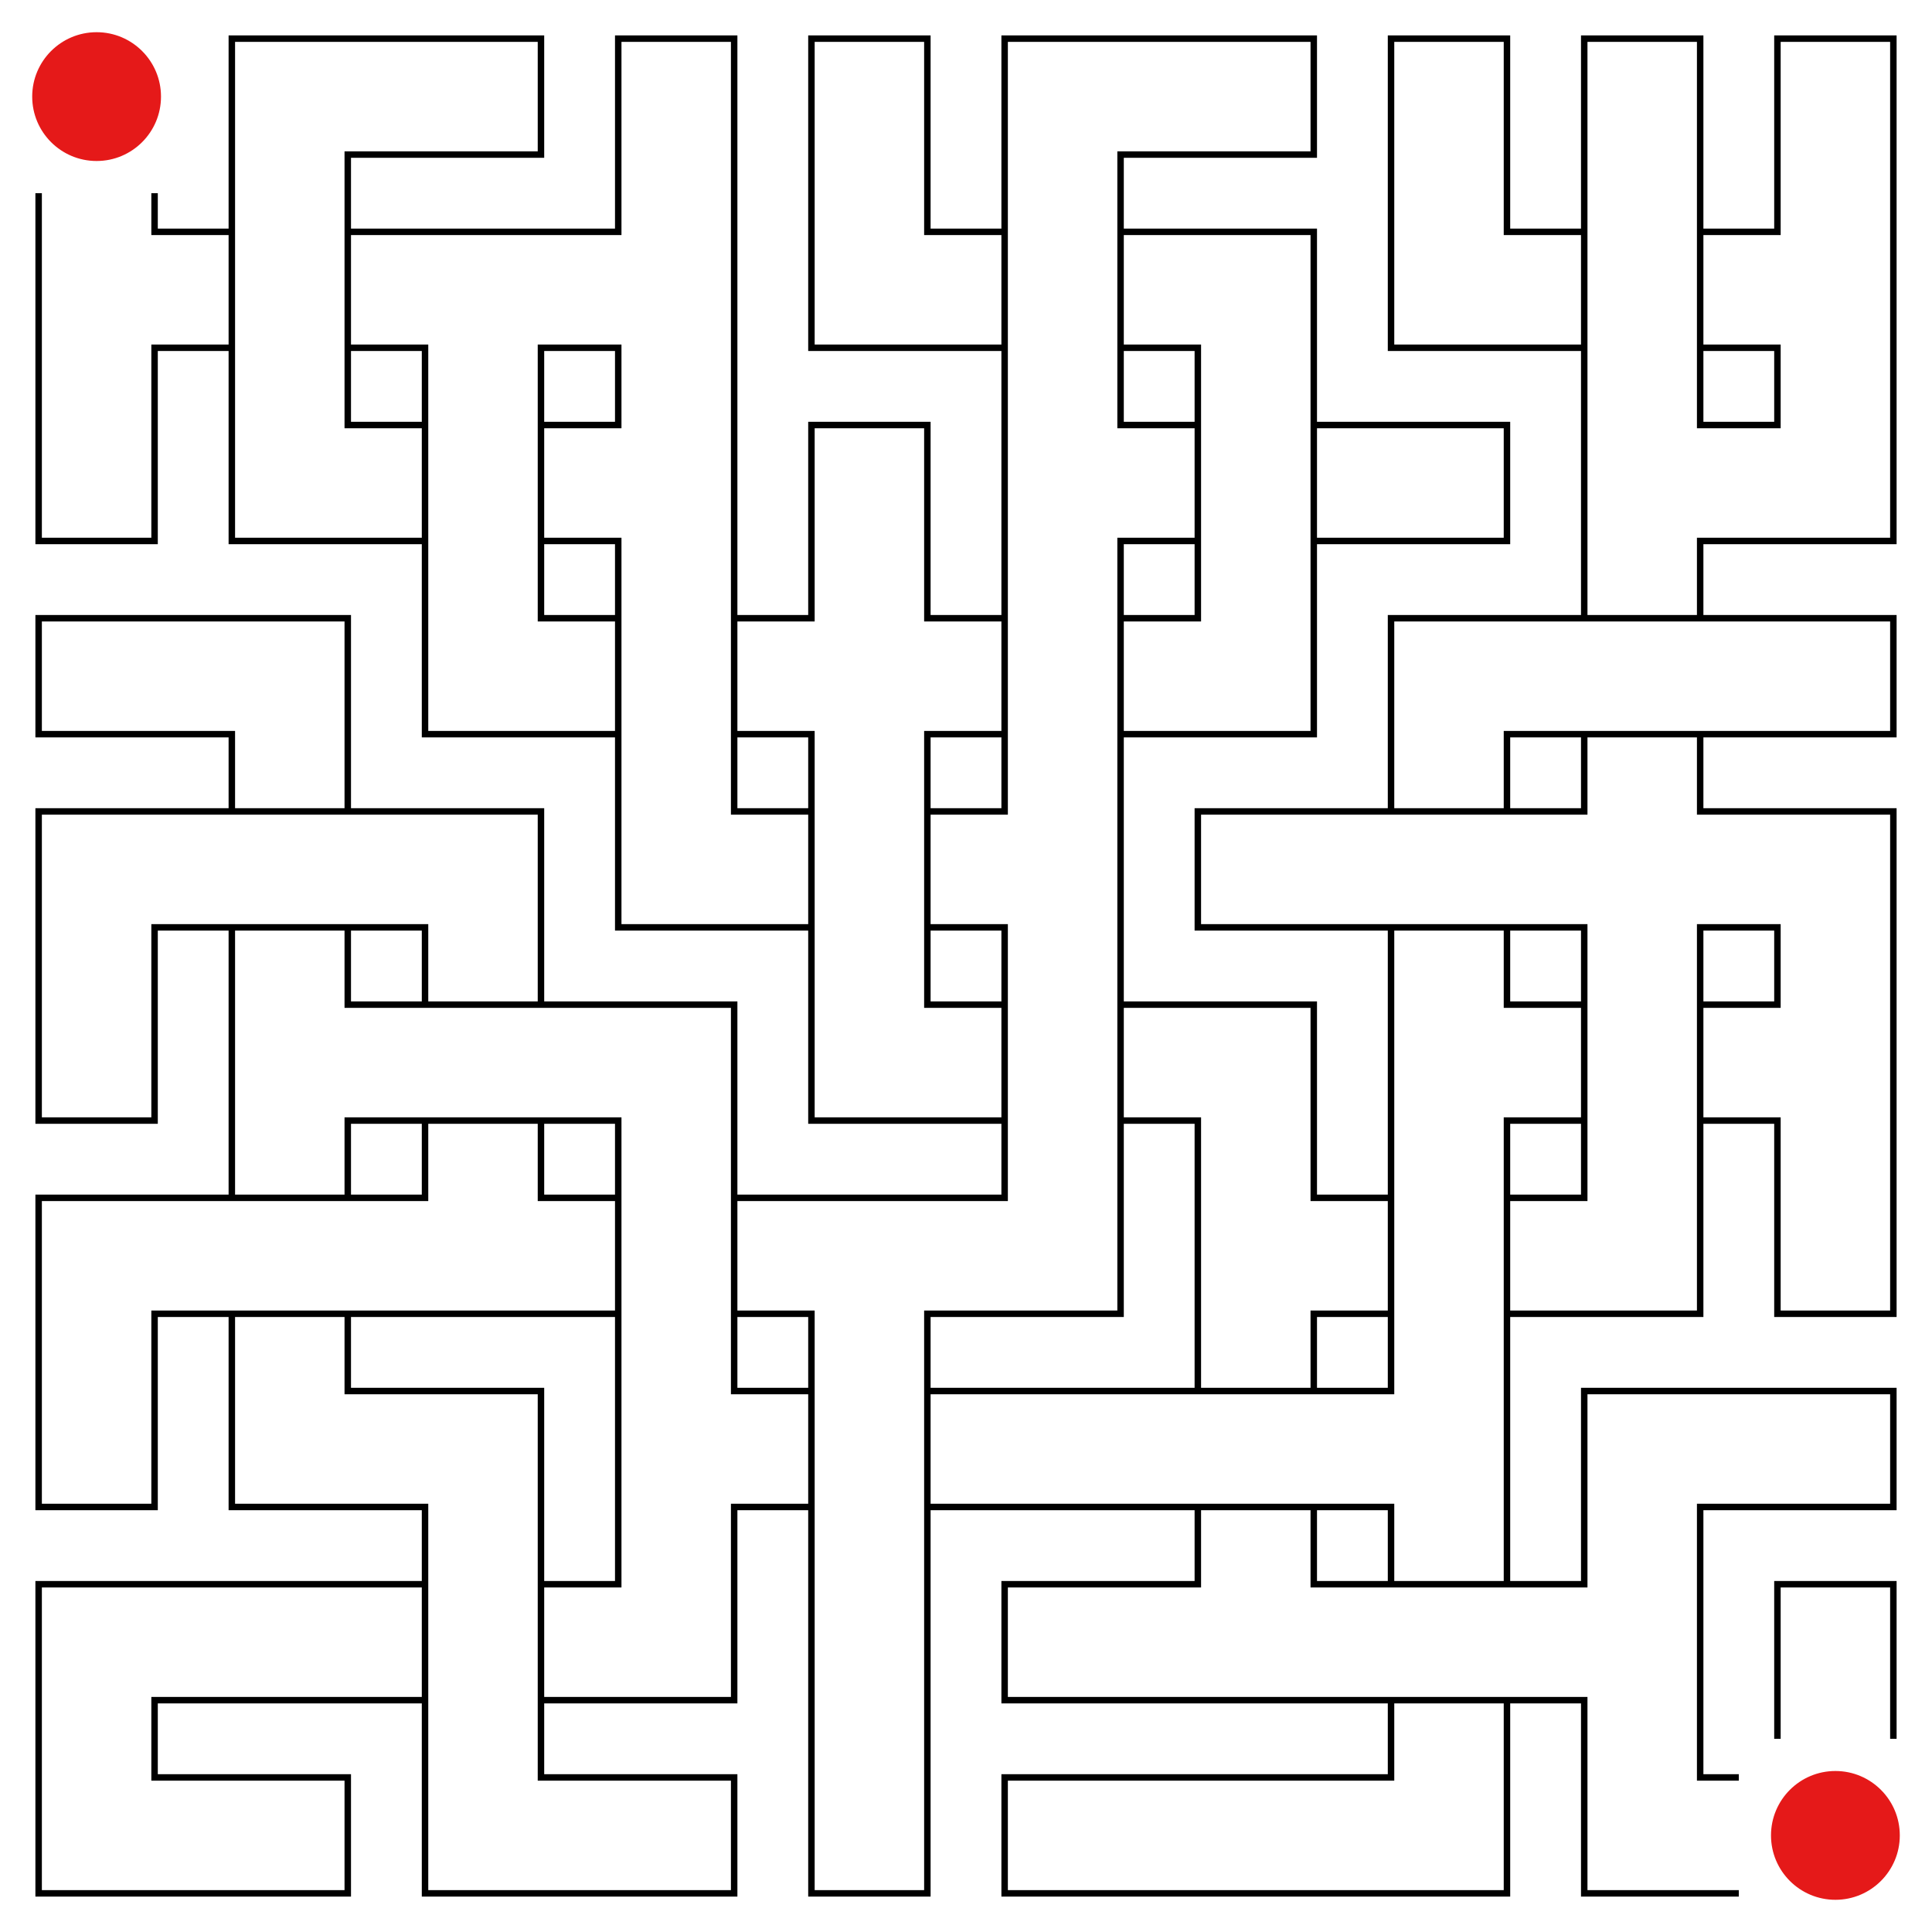 <svg id="maze" xmlns="http://www.w3.org/2000/svg" viewBox="0 0 597.6 597.6"  width="597.6px" height="597.6px" stroke-width="2" fill-opacity="0.0" stroke="black"> <path stroke-opacity="1.0" stroke-width="2" stroke="#000000" d="M 119.52 47.81 L 107.57 47.81 L 107.57 59.76 M 119.52 11.95 L 71.71 11.95 L 71.71 59.76 M 119.52 47.81 L 167.33 47.81 L 167.33 11.95 L 119.52 11.95 M 227.09 59.76 L 227.09 11.95 L 191.23 11.95 L 191.23 59.76 M 286.85 59.76 L 286.85 11.95 L 250.99 11.95 L 250.99 59.76 M 358.56 47.81 L 346.61 47.81 L 346.61 59.76 M 358.56 11.95 L 310.75 11.95 L 310.75 59.76 M 358.56 47.81 L 406.37 47.81 L 406.37 11.95 L 358.56 11.95 M 466.13 59.76 L 466.13 11.95 L 430.27 11.95 L 430.27 59.76 M 525.89 59.76 L 525.89 11.95 L 490.03 11.95 L 490.03 59.76 M 585.65 59.76 L 585.65 11.95 L 549.79 11.95 L 549.79 59.76 M 11.95 59.76 L 11.95 119.52 M 59.76 71.71 L 47.81 71.71 L 47.81 59.76 M 59.76 107.57 L 47.81 107.57 L 47.81 119.52 M 71.71 59.76 L 71.71 119.52 M 107.57 59.76 L 107.57 119.52 M 59.76 71.71 L 71.71 71.71 M 59.76 107.57 L 71.71 107.57 M 119.52 71.71 L 107.57 71.71 M 119.52 107.57 L 107.57 107.57 M 119.52 71.71 L 179.28 71.71 M 119.52 107.57 L 131.47 107.57 L 131.47 119.52 M 179.28 107.57 L 167.33 107.57 L 167.33 119.52 M 227.09 59.76 L 227.09 119.52 M 191.23 59.76 L 191.23 71.71 L 179.28 71.71 M 179.28 107.57 L 191.23 107.57 L 191.23 119.52 M 298.8 71.71 L 286.85 71.71 L 286.85 59.76 M 298.8 107.57 L 250.99 107.57 L 250.99 59.76 M 310.75 59.76 L 310.75 119.52 M 346.61 59.76 L 346.61 119.52 M 298.8 71.71 L 310.75 71.71 M 298.8 107.57 L 310.75 107.57 M 358.56 71.71 L 346.61 71.71 M 358.56 107.57 L 346.61 107.57 M 358.56 107.57 L 370.51 107.57 L 370.51 119.52 M 358.56 71.71 L 406.37 71.71 L 406.37 119.52 M 478.08 71.71 L 466.13 71.71 L 466.13 59.76 M 478.08 107.57 L 430.27 107.57 L 430.27 59.76 M 490.03 59.76 L 490.03 119.52 M 525.89 59.76 L 525.89 119.52 M 478.08 71.71 L 490.03 71.71 M 478.08 107.57 L 490.03 107.57 M 537.84 71.71 L 525.89 71.71 M 537.84 107.57 L 525.89 107.57 M 585.65 59.76 L 585.65 119.52 M 549.79 59.76 L 549.79 71.71 L 537.84 71.71 M 537.84 107.57 L 549.79 107.57 L 549.79 119.52 M 47.81 119.52 L 47.81 126.26 L 47.81 167.33 L 11.95 167.33 L 11.95 119.52 M 119.52 131.47 L 107.57 131.47 L 107.57 119.52 M 119.52 167.33 L 71.71 167.33 L 71.71 119.52 M 131.47 119.52 L 131.47 179.28 M 167.33 119.52 L 167.33 179.28 M 119.52 131.47 L 131.47 131.47 M 119.52 167.33 L 131.47 167.33 M 179.28 131.47 L 167.33 131.47 M 179.28 167.33 L 167.33 167.33 M 227.09 119.52 L 227.09 179.28 M 191.23 119.52 L 191.23 131.47 L 179.28 131.47 M 179.28 167.33 L 191.23 167.33 L 191.23 179.28 M 286.85 179.28 L 286.85 131.47 L 250.99 131.47 L 250.99 179.28 M 310.75 119.52 L 310.75 179.28 M 358.56 131.47 L 346.61 131.47 L 346.61 119.52 M 358.56 167.33 L 346.61 167.33 L 346.61 179.28 M 370.51 119.52 L 370.51 179.28 M 406.37 119.52 L 406.37 179.28 M 358.56 131.47 L 370.51 131.47 M 358.56 167.33 L 370.51 167.33 M 418.32 131.47 L 406.37 131.47 M 418.32 167.33 L 406.37 167.33 M 418.32 167.33 L 466.13 167.33 L 466.13 131.47 L 418.32 131.47 M 490.03 119.52 L 490.03 179.28 M 537.84 131.47 L 525.89 131.47 L 525.89 119.52 M 537.84 167.33 L 525.89 167.33 L 525.89 179.28 M 549.79 119.52 L 549.79 131.47 L 537.84 131.47 M 585.65 119.52 L 585.65 167.33 L 537.84 167.33 M 59.76 227.09 L 11.95 227.09 L 11.95 191.23 L 59.76 191.23 M 59.76 227.09 L 71.71 227.09 L 71.71 239.04 M 59.76 191.23 L 107.57 191.23 L 107.57 239.04 M 179.28 191.23 L 167.33 191.23 L 167.33 179.28 M 179.28 227.09 L 131.47 227.09 L 131.47 179.28 M 191.23 179.28 L 191.23 239.04 M 227.09 179.28 L 227.09 239.04 M 179.28 191.23 L 191.23 191.23 M 179.28 227.09 L 191.23 227.09 M 239.04 191.23 L 227.09 191.23 M 239.04 227.09 L 227.09 227.09 M 250.99 179.28 L 250.99 191.23 L 239.04 191.23 M 239.04 227.09 L 250.99 227.09 L 250.99 239.04 M 298.8 191.23 L 286.85 191.23 L 286.85 179.28 M 298.8 227.09 L 286.85 227.09 L 286.85 239.04 M 310.75 179.28 L 310.75 239.04 M 346.61 179.28 L 346.61 239.04 M 298.8 191.23 L 310.75 191.23 M 298.8 227.09 L 310.75 227.09 M 358.56 191.23 L 346.61 191.23 M 358.56 227.09 L 346.61 227.09 M 370.51 179.28 L 370.51 191.23 L 358.56 191.23 M 406.37 179.28 L 406.37 227.09 L 358.56 227.09 M 478.08 227.09 L 466.13 227.09 L 466.13 239.04 M 478.08 191.23 L 430.27 191.23 L 430.27 239.04 M 478.08 191.23 L 537.84 191.23 M 478.08 227.09 L 537.84 227.09 M 490.03 179.28 L 490.03 191.23 M 525.89 179.28 L 525.89 191.23 M 490.03 227.09 L 490.03 239.04 M 525.89 227.09 L 525.89 239.04 M 537.84 227.09 L 585.65 227.09 L 585.65 191.23 L 537.84 191.23 M 59.76 286.85 L 47.81 286.85 L 47.81 298.8 M 59.76 250.99 L 11.95 250.99 L 11.95 298.8 M 59.76 250.99 L 119.52 250.99 M 59.76 286.85 L 119.52 286.85 M 71.71 239.04 L 71.71 250.99 M 107.57 239.04 L 107.57 250.99 M 71.71 286.85 L 71.71 298.8 M 107.57 286.85 L 107.57 298.8 M 119.52 286.85 L 131.47 286.85 L 131.47 298.8 M 119.52 250.99 L 167.33 250.99 L 167.33 298.8 M 239.04 250.99 L 227.09 250.99 L 227.09 239.04 M 239.04 286.85 L 191.23 286.85 L 191.23 239.04 M 250.99 239.04 L 250.99 298.8 M 286.85 239.04 L 286.85 298.8 M 239.04 250.99 L 250.99 250.99 M 239.04 286.85 L 250.99 286.85 M 298.8 250.99 L 286.85 250.99 M 298.8 286.85 L 286.85 286.85 M 346.61 239.04 L 346.61 298.8 M 310.75 239.04 L 310.75 250.99 L 298.8 250.99 M 298.8 286.85 L 310.75 286.85 L 310.75 298.8 M 418.32 286.85 L 370.51 286.85 L 370.51 250.99 L 418.32 250.99 M 418.32 250.99 L 478.08 250.99 M 418.32 286.85 L 478.08 286.85 M 430.27 239.04 L 430.27 250.99 M 466.13 239.04 L 466.13 250.99 M 430.27 286.85 L 430.27 298.8 M 466.13 286.85 L 466.13 298.8 M 490.03 239.04 L 490.03 250.99 L 478.08 250.99 M 478.08 286.85 L 490.03 286.85 L 490.03 298.8 M 537.84 250.99 L 525.89 250.99 L 525.89 239.04 M 537.84 286.85 L 525.89 286.85 L 525.89 298.8 M 537.84 286.85 L 549.79 286.85 L 549.79 298.8 M 537.84 250.99 L 585.65 250.99 L 585.65 298.8 M 47.81 298.8 L 47.81 305.54 L 47.81 346.61 L 11.95 346.61 L 11.95 298.8 M 71.71 298.8 L 71.71 358.56 M 119.52 310.75 L 107.57 310.75 L 107.57 298.8 M 119.52 346.61 L 107.57 346.61 L 107.57 358.56 M 119.52 310.75 L 179.28 310.75 M 119.52 346.61 L 179.28 346.61 M 131.47 298.8 L 131.47 310.75 M 167.33 298.8 L 167.33 310.75 M 131.47 346.61 L 131.47 358.56 M 167.33 346.61 L 167.33 358.56 M 179.28 346.61 L 191.23 346.61 L 191.23 358.56 M 179.28 310.75 L 227.09 310.75 L 227.09 358.56 M 298.8 310.75 L 286.85 310.75 L 286.85 298.8 M 298.8 346.61 L 250.99 346.61 L 250.99 298.8 M 310.75 298.8 L 310.75 358.56 M 346.61 298.8 L 346.61 358.56 M 298.8 310.75 L 310.75 310.75 M 298.8 346.61 L 310.75 346.61 M 358.56 310.75 L 346.61 310.75 M 358.56 346.61 L 346.61 346.61 M 358.56 346.61 L 370.51 346.61 L 370.51 358.56 M 358.56 310.75 L 406.37 310.75 L 406.37 358.56 M 430.27 298.8 L 430.27 358.56 M 478.08 310.75 L 466.13 310.75 L 466.13 298.8 M 478.08 346.61 L 466.13 346.61 L 466.13 358.56 M 490.03 298.8 L 490.03 358.56 M 525.89 298.8 L 525.89 358.56 M 478.08 310.75 L 490.03 310.75 M 478.08 346.61 L 490.03 346.61 M 537.84 310.75 L 525.89 310.75 M 537.84 346.61 L 525.89 346.61 M 585.65 298.8 L 585.65 358.56 M 549.79 298.8 L 549.79 310.75 L 537.84 310.75 M 537.84 346.61 L 549.79 346.61 L 549.79 358.56 M 59.76 406.37 L 47.81 406.37 L 47.81 418.32 M 59.76 370.51 L 11.95 370.51 L 11.95 418.32 M 59.76 370.51 L 119.52 370.51 M 59.76 406.37 L 119.52 406.37 M 71.71 358.56 L 71.71 370.51 M 107.57 358.56 L 107.57 370.51 M 71.71 406.37 L 71.71 418.32 M 107.57 406.37 L 107.57 418.32 M 119.52 406.37 L 179.28 406.37 M 131.47 358.56 L 131.47 370.51 L 119.52 370.51 M 179.28 370.51 L 167.33 370.51 L 167.33 358.56 M 191.23 358.56 L 191.23 418.32 M 227.09 358.56 L 227.09 418.32 M 179.28 370.51 L 191.23 370.51 M 179.28 406.37 L 191.23 406.37 M 239.04 370.51 L 227.09 370.51 M 239.04 406.37 L 227.09 406.37 M 239.04 370.51 L 298.8 370.51 M 239.04 406.37 L 250.99 406.37 L 250.99 418.32 M 298.8 406.37 L 286.85 406.37 L 286.85 418.32 M 310.75 358.56 L 310.75 370.51 L 298.8 370.51 M 346.61 358.56 L 346.61 406.37 L 298.8 406.37 M 370.51 358.56 L 370.51 418.32 M 418.32 370.51 L 406.37 370.51 L 406.37 358.56 M 418.32 406.37 L 406.37 406.37 L 406.37 418.32 M 430.27 358.56 L 430.27 418.32 M 466.13 358.56 L 466.13 418.32 M 418.32 370.51 L 430.27 370.51 M 418.32 406.37 L 430.27 406.37 M 478.08 370.51 L 466.13 370.51 M 478.08 406.37 L 466.13 406.37 M 490.03 358.56 L 490.03 370.51 L 478.08 370.51 M 525.89 358.56 L 525.89 406.37 L 478.08 406.37 M 585.65 358.56 L 585.65 365.3 L 585.65 406.37 L 549.79 406.37 L 549.79 358.56 M 47.81 418.32 L 47.81 425.06 L 47.81 466.13 L 11.95 466.13 L 11.95 418.32 M 119.52 430.27 L 107.57 430.27 L 107.57 418.32 M 119.52 466.13 L 71.71 466.13 L 71.71 418.32 M 119.52 466.13 L 131.47 466.13 L 131.47 478.08 M 119.52 430.27 L 167.33 430.27 L 167.33 478.08 M 191.23 418.32 L 191.23 478.08 M 239.04 430.27 L 227.09 430.27 L 227.09 418.32 M 239.04 466.13 L 227.09 466.13 L 227.09 478.08 M 250.99 418.32 L 250.99 478.08 M 286.85 418.32 L 286.85 478.08 M 239.04 430.27 L 250.99 430.27 M 239.04 466.13 L 250.99 466.13 M 298.8 430.27 L 286.85 430.27 M 298.8 466.13 L 286.85 466.13 M 298.8 430.27 L 358.56 430.27 M 298.8 466.13 L 358.56 466.13 M 358.56 430.27 L 418.32 430.27 M 358.56 466.13 L 418.32 466.13 M 370.51 418.32 L 370.51 430.27 M 406.37 418.32 L 406.37 430.27 M 370.51 466.13 L 370.51 478.08 M 406.37 466.13 L 406.37 478.08 M 466.13 418.32 L 466.13 478.08 M 430.27 418.32 L 430.27 430.27 L 418.32 430.27 M 418.32 466.13 L 430.27 466.13 L 430.27 478.08 M 537.84 466.13 L 525.89 466.13 L 525.89 478.08 M 537.84 430.27 L 490.03 430.27 L 490.03 478.08 M 537.84 466.13 L 585.65 466.13 L 585.65 430.27 L 537.84 430.27 M 59.76 525.89 L 47.81 525.89 L 47.81 537.84 M 59.76 490.03 L 11.95 490.03 L 11.95 537.84 M 59.76 490.03 L 119.52 490.03 M 59.76 525.89 L 119.52 525.89 M 131.47 478.08 L 131.47 537.84 M 167.33 478.08 L 167.33 537.84 M 119.52 490.03 L 131.47 490.03 M 119.52 525.89 L 131.47 525.89 M 179.28 490.03 L 167.33 490.03 M 179.28 525.89 L 167.33 525.89 M 191.23 478.08 L 191.23 490.03 L 179.28 490.03 M 227.09 478.08 L 227.09 525.89 L 179.28 525.89 M 250.99 478.08 L 250.99 537.84 M 286.85 478.08 L 286.85 537.84 M 358.56 525.89 L 310.75 525.89 L 310.75 490.03 L 358.56 490.03 M 358.56 525.89 L 418.32 525.89 M 370.51 478.08 L 370.51 490.03 L 358.56 490.03 M 418.32 490.03 L 406.37 490.03 L 406.37 478.08 M 418.32 490.03 L 478.08 490.03 M 418.32 525.89 L 478.08 525.89 M 430.27 478.08 L 430.27 490.03 M 466.13 478.08 L 466.13 490.03 M 430.27 525.89 L 430.27 537.84 M 466.13 525.89 L 466.13 537.84 M 525.89 478.08 L 525.89 537.84 M 490.03 478.08 L 490.03 490.03 L 478.08 490.03 M 478.08 525.89 L 490.03 525.89 L 490.03 537.84 M 585.65 537.84 L 585.65 490.03 L 549.79 490.03 L 549.79 537.84 M 59.76 549.79 L 47.81 549.79 L 47.81 537.84 M 59.76 585.65 L 11.95 585.65 L 11.95 537.84 M 59.76 585.65 L 107.57 585.65 L 107.57 549.79 L 59.76 549.79 M 179.28 549.79 L 167.33 549.79 L 167.33 537.84 M 179.28 585.65 L 131.47 585.65 L 131.47 537.84 M 179.28 585.65 L 227.09 585.65 L 227.09 549.79 L 179.28 549.79 M 286.85 537.84 L 286.85 544.58 L 286.85 585.65 L 250.99 585.65 L 250.99 537.84 M 358.56 585.65 L 310.75 585.65 L 310.75 549.79 L 358.56 549.79 M 358.56 549.79 L 418.32 549.79 M 358.56 585.65 L 418.32 585.65 M 430.27 537.84 L 430.27 549.79 L 418.32 549.79 M 466.13 537.84 L 466.13 585.65 L 418.32 585.65 M 537.84 549.79 L 525.89 549.79 L 525.89 537.84 M 537.84 585.65 L 490.03 585.65 L 490.03 537.84 " /> <circle cx="29.88" cy="29.88" r="19.92" fill-opacity="1.0" stroke-opacity="0" fill="#E51919" /><circle cx="567.72" cy="567.72" r="19.92" fill-opacity="1.0" stroke-opacity="0" fill="#E51919" />  </svg>